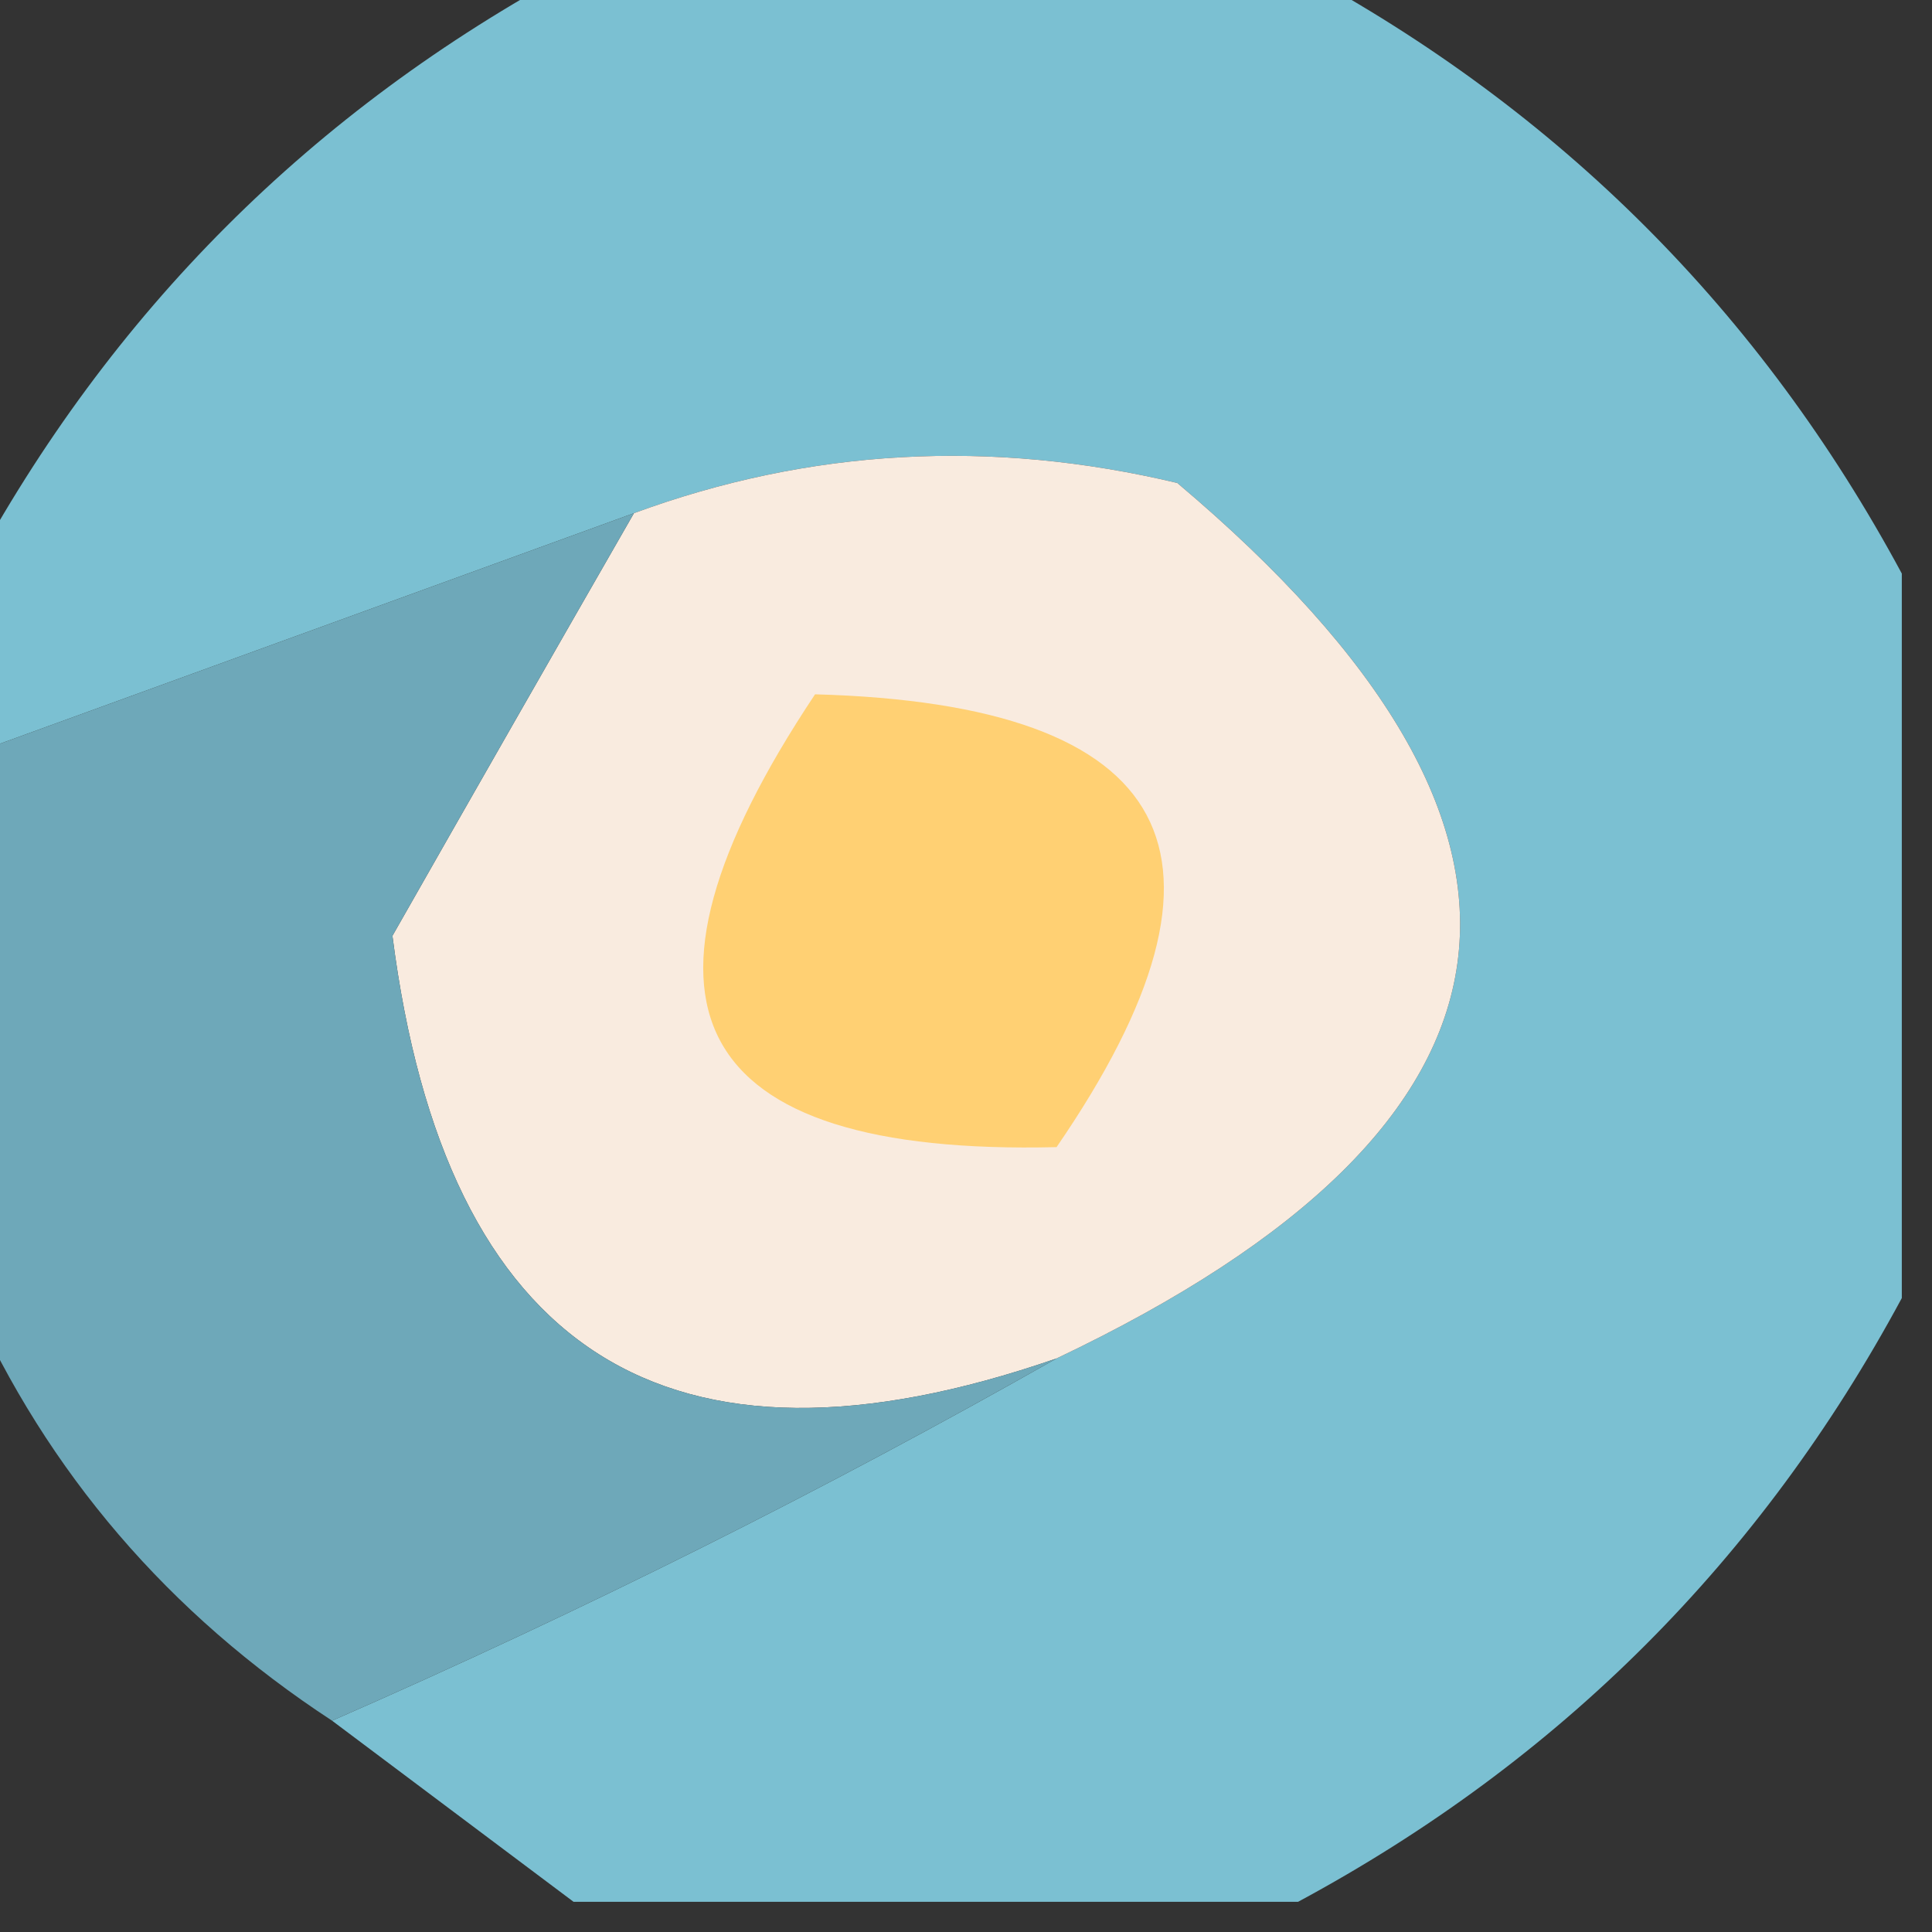 <?xml version="1.0" encoding="UTF-8"?>
<!DOCTYPE svg PUBLIC "-//W3C//DTD SVG 1.1//EN" "http://www.w3.org/Graphics/SVG/1.1/DTD/svg11.dtd">
<svg xmlns="http://www.w3.org/2000/svg" version="1.1" width="32px" height="32px" style="shape-rendering:geometricPrecision; text-rendering:geometricPrecision; image-rendering:optimizeQuality; fill-rule:evenodd; clip-rule:evenodd" xmlns:xlink="http://www.w3.org/1999/xlink">
<rect width="100%" height="100%" fill="#333333" stroke="none"/>
<g><path style="opacity:0.963" fill="#7ec5d8" d="M 9.5,-0.5 C 13.5,-0.5 17.5,-0.5 21.5,-0.5C 25.833,1.833 29.167,5.167 31.5,9.5C 31.5,13.5 31.5,17.5 31.5,21.5C 29.167,25.833 25.833,29.167 21.5,31.5C 17.5,31.5 13.5,31.5 9.5,31.5C 8.167,30.5 6.833,29.5 5.5,28.5C 9.662,26.678 13.662,24.678 17.5,22.5C 25.686,18.61 26.352,13.777 19.5,8C 16.408,7.264 13.408,7.431 10.5,8.5C 6.828,9.835 3.162,11.168 -0.5,12.5C -0.5,11.5 -0.5,10.5 -0.5,9.5C 1.833,5.167 5.167,1.833 9.5,-0.5 Z"/></g>
<g><path style="opacity:1" fill="#f9ebdf" d="M 17.5,22.5 C 11.05,24.735 7.383,22.402 6.5,15.5C 7.823,13.173 9.156,10.84 10.5,8.5C 13.408,7.431 16.408,7.264 19.5,8C 26.352,13.777 25.686,18.61 17.5,22.5 Z"/></g>
<g><path style="opacity:0.96" fill="#71adbe" d="M 10.5,8.5 C 9.156,10.84 7.823,13.173 6.5,15.5C 7.383,22.402 11.05,24.735 17.5,22.5C 13.662,24.678 9.662,26.678 5.5,28.5C 2.789,26.725 0.789,24.392 -0.5,21.5C -0.5,18.5 -0.5,15.5 -0.5,12.5C 3.162,11.168 6.828,9.835 10.5,8.5 Z"/></g>
<g><path style="opacity:1" fill="#ffd073" d="M 13.5,11.5 C 19.488,11.664 20.821,14.164 17.5,19C 11.403,19.148 10.07,16.648 13.5,11.5 Z"/></g>
</svg>
